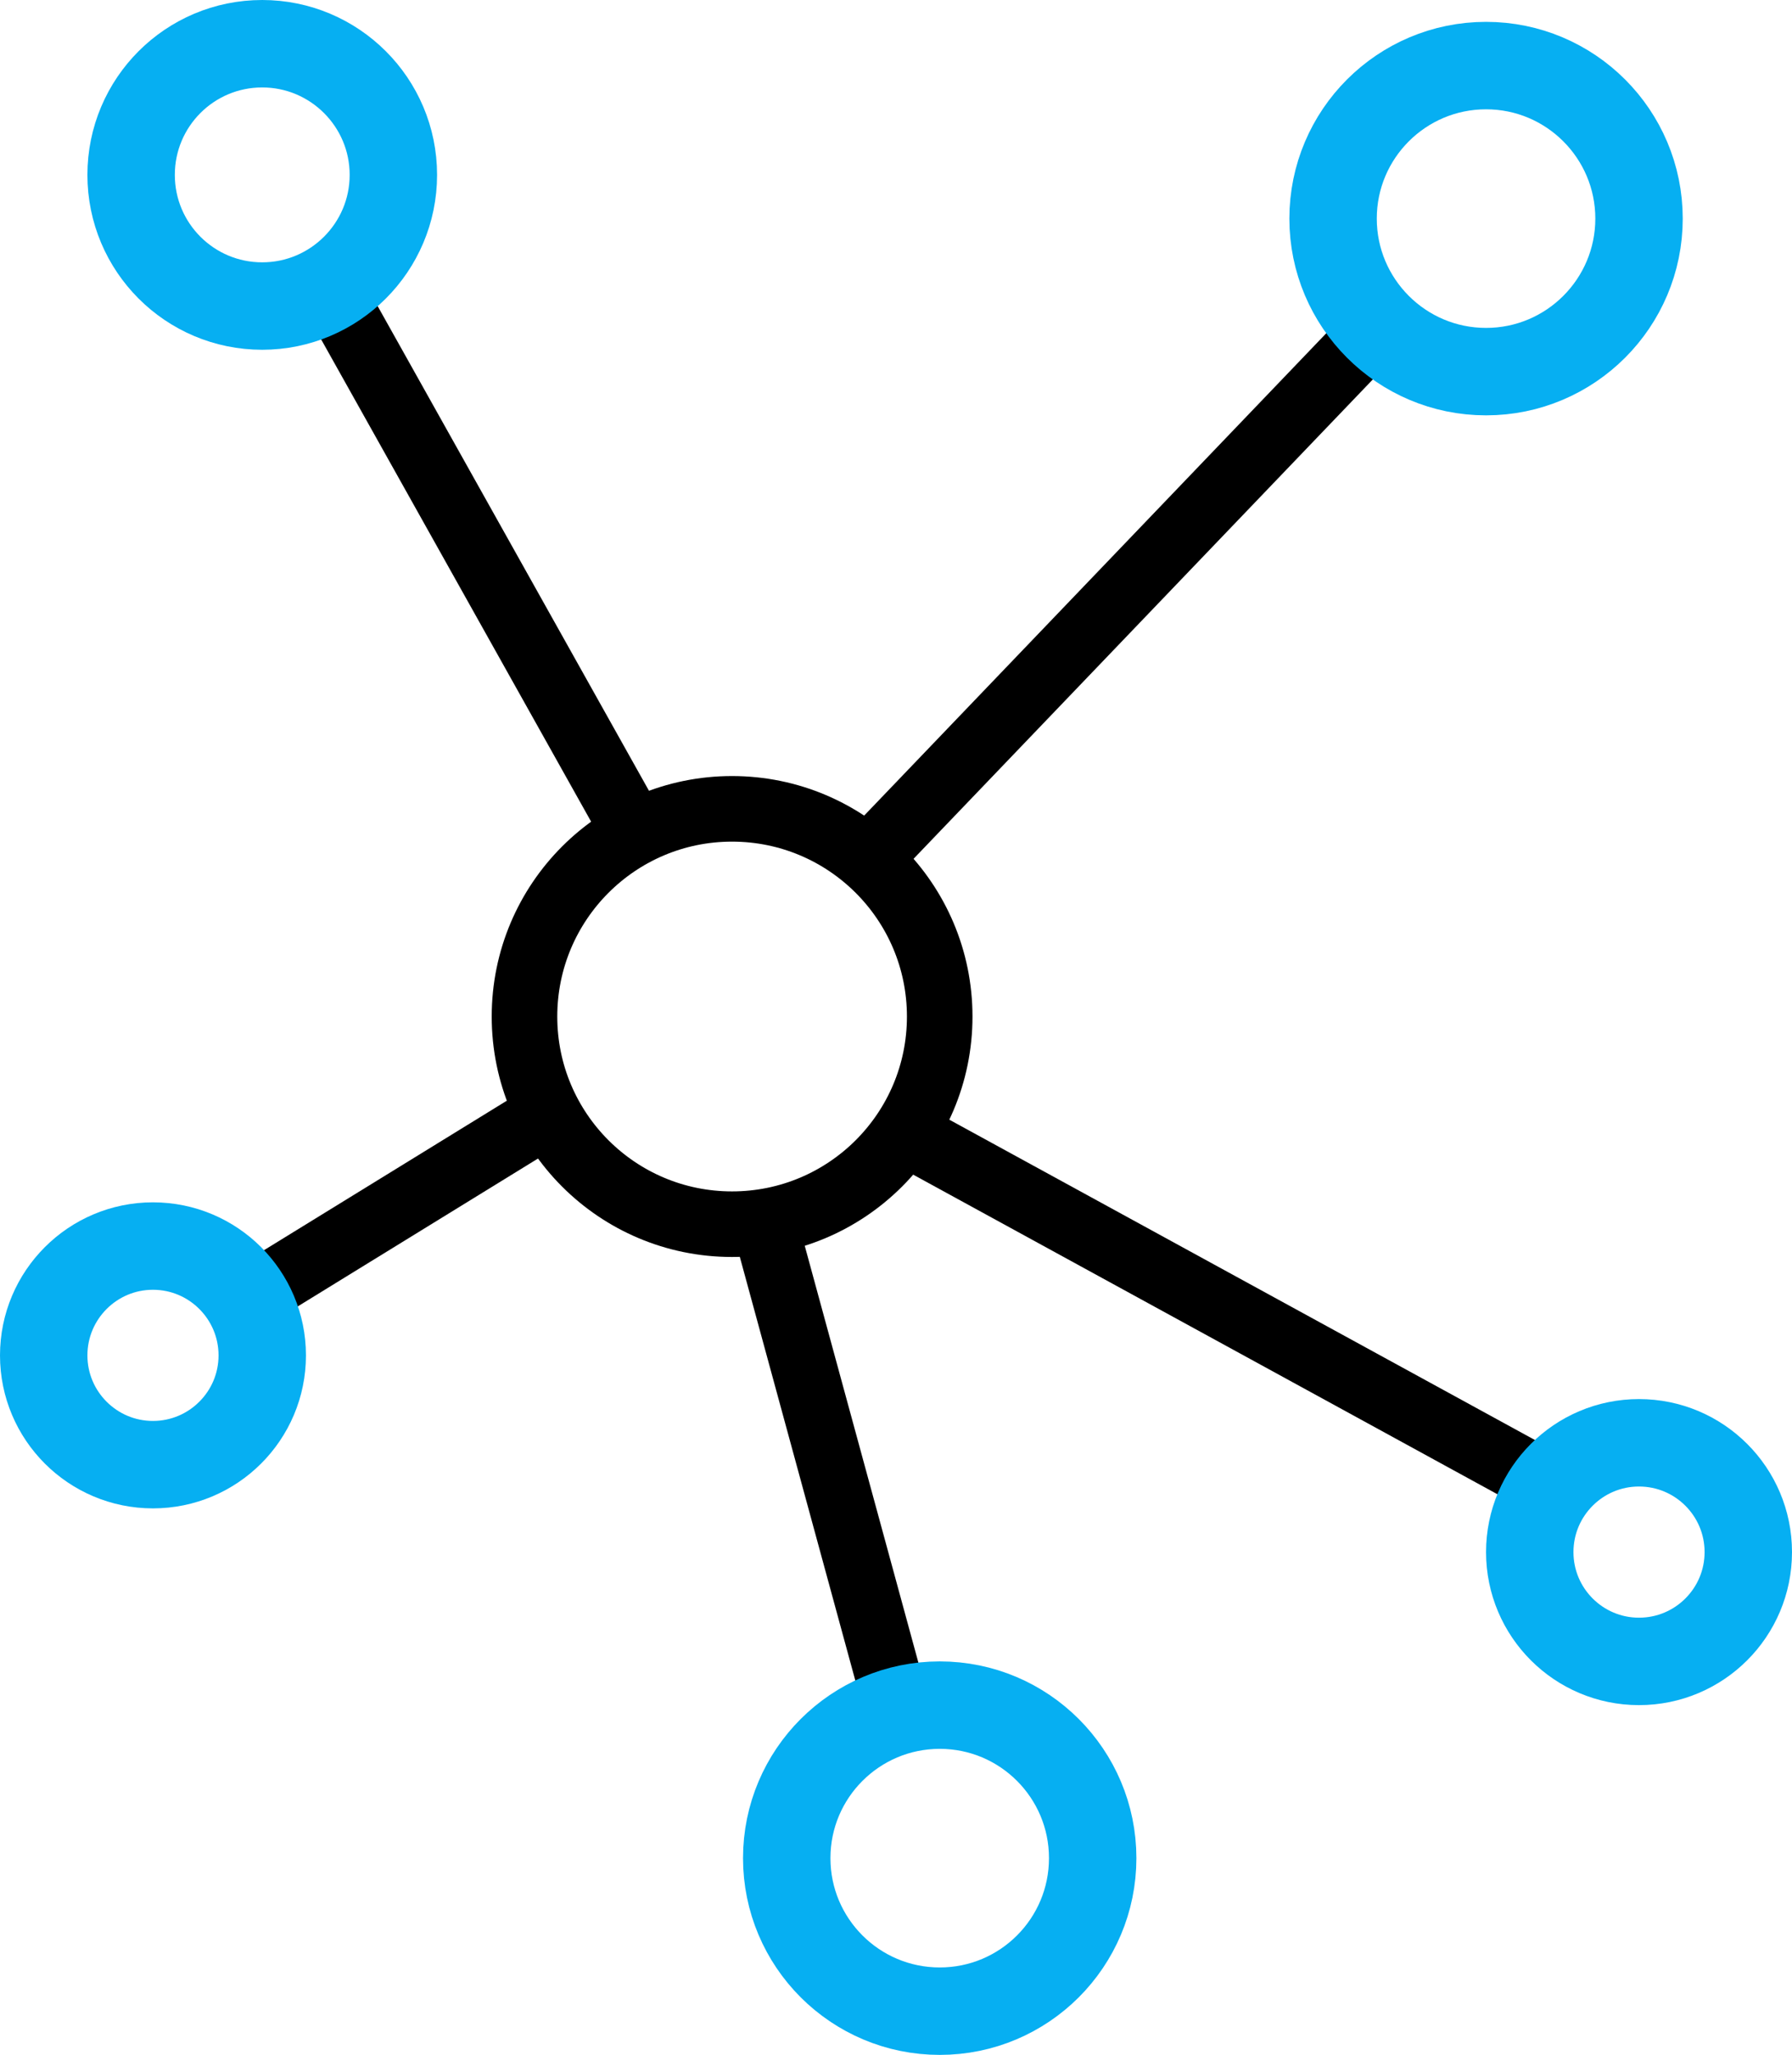 <?xml version="1.0" encoding="UTF-8"?>
<svg width="41px" height="47px" viewBox="0 0 41 47" version="1.1" xmlns="http://www.w3.org/2000/svg" xmlns:xlink="http://www.w3.org/1999/xlink">
    <title>82228DA5-BEE6-4BAF-8D0E-858F8F65FE07</title>
    <g id="Design-System" stroke="none" stroke-width="1" fill="none" fill-rule="evenodd" stroke-linecap="round" stroke-linejoin="round">
        <g id="Icons" transform="translate(-919, -723)">
            <g id="Group-11" transform="translate(920, 724)">
                <line x1="19" y1="18.5" x2="30.5" y2="6.5" id="Stroke-4704" stroke="#000000" stroke-width="1.5"></line>
                <line x1="16.5" y1="27" x2="19.5" y2="38" id="Stroke-4705" stroke="#000000" stroke-width="1.5"></line>
                <line x1="6.5" y1="5.5" x2="13.5" y2="18" id="Stroke-4711" stroke="#000000" stroke-width="1.5"></line>
                <line x1="34.5" y1="33" x2="19.867" y2="24.998" id="Stroke-4714" stroke="#000000" stroke-width="1.5"></line>
                <line x1="5" y1="28.5" x2="11.5" y2="24.5" id="Stroke-4716" stroke="#000000" stroke-width="1.5"></line>
                <path d="M20.5,22.251 C20.5,24.875 18.373,27 15.748,27 C13.125,27 11,24.875 11,22.251 C11,19.627 13.125,17.5 15.748,17.5 C18.373,17.5 20.5,19.627 20.5,22.251 Z" id="Stroke-4717" stroke="#000000" stroke-width="1.5"></path>
                <path d="M36.5,4 C36.5,5.932 34.932,7.5 33,7.5 C31.068,7.5 29.5,5.932 29.5,4 C29.5,2.068 31.068,0.5 33,0.5 C34.932,0.5 36.5,2.068 36.5,4 Z" id="Stroke-4702" stroke="#06AFF2" stroke-width="2"></path>
                <path d="M24,41.5 C24,43.434 22.434,45 20.501,45 C18.568,45 17,43.434 17,41.5 C17,39.568 18.568,38 20.501,38 C22.434,38 24,39.568 24,41.5 Z" id="Stroke-4703" stroke="#06AFF2" stroke-width="2"></path>
                <path d="M39,34.5 C39,35.881 37.88,37 36.499,37 C35.12,37 34,35.881 34,34.5 C34,33.119 35.12,32 36.499,32 C37.88,32 39,33.119 39,34.5 Z" id="Stroke-4706" stroke="#06AFF2" stroke-width="2"></path>
                <path d="M5,30.001 C5,31.38 3.88,32.5 2.499,32.5 C1.12,32.5 0,31.38 0,30.001 C0,28.62 1.12,27.5 2.499,27.5 C3.88,27.5 5,28.62 5,30.001 Z" id="Stroke-4707" stroke="#06AFF2" stroke-width="2"></path>
                <path d="M8,3 C8,4.657 6.654,6 4.999,6 C3.341,6 2,4.657 2,3 C2,1.343 3.341,0 4.999,0 C6.654,0 8,1.343 8,3 Z" id="Stroke-4708" stroke="#06AFF2" stroke-width="2"></path>
            </g>
        </g>
    </g>
</svg>